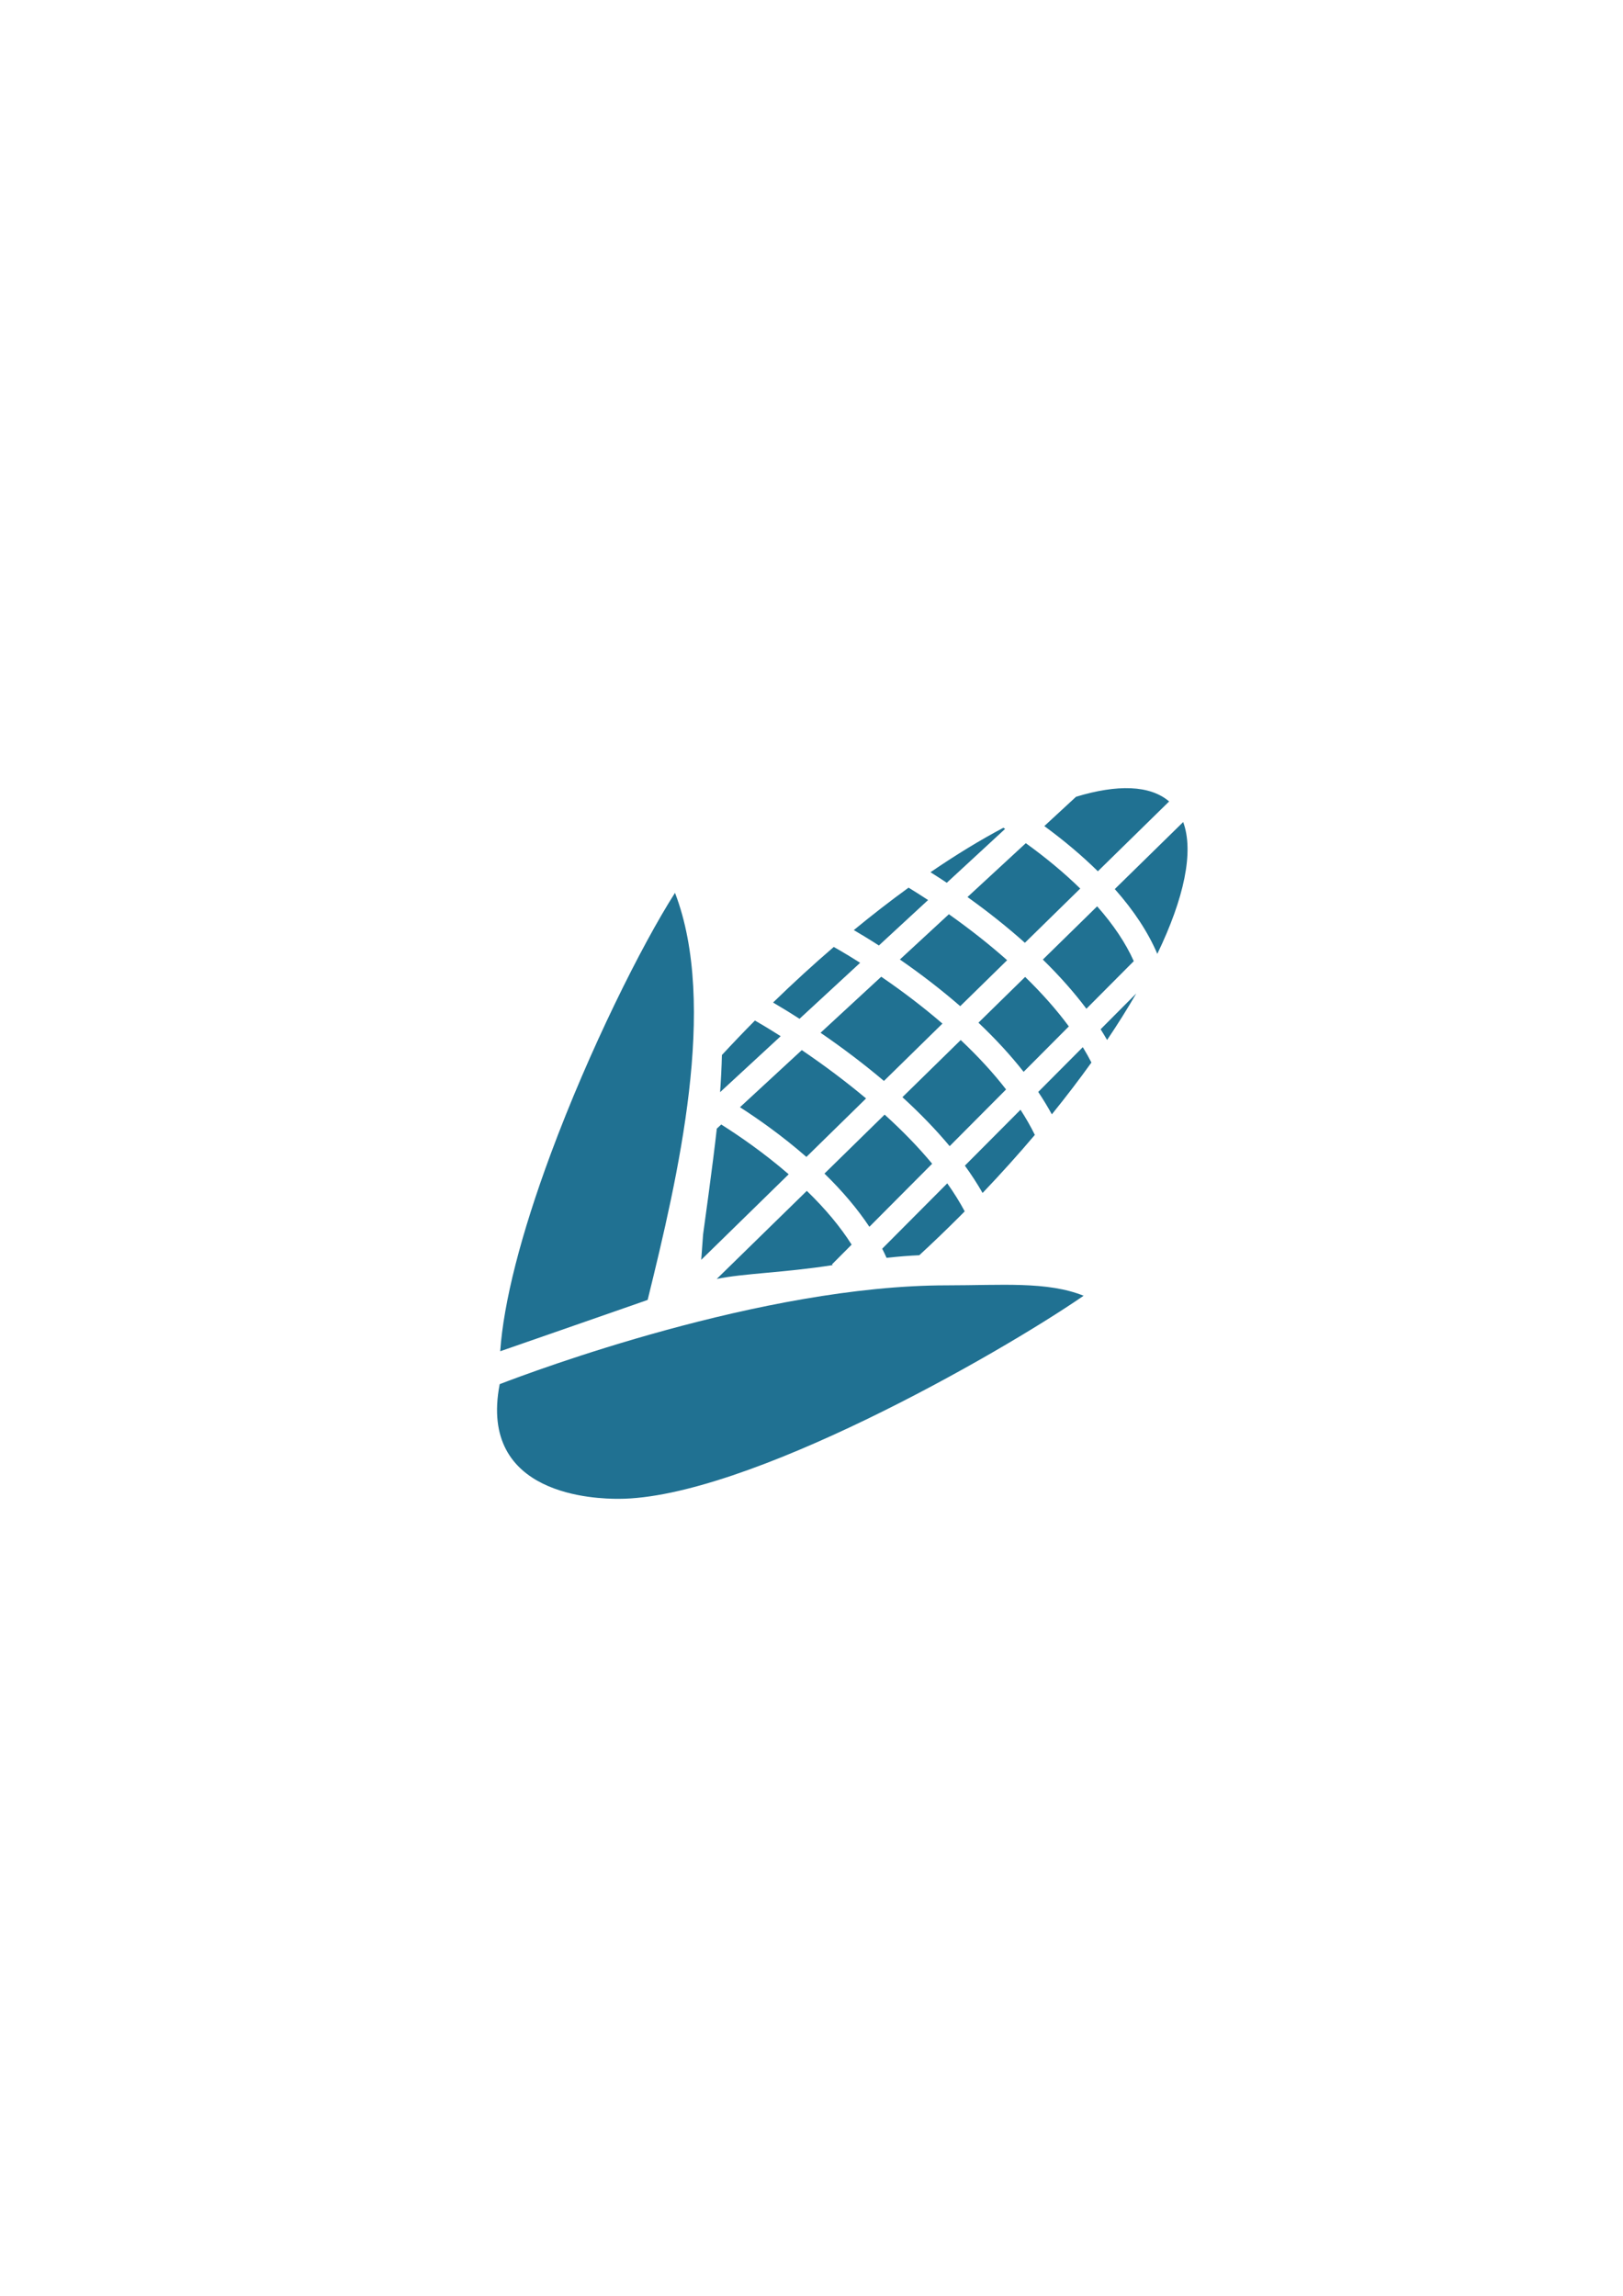 <?xml version="1.0" encoding="utf-8"?>
<!-- Generator: Adobe Illustrator 16.0.3, SVG Export Plug-In . SVG Version: 6.00 Build 0)  -->
<!DOCTYPE svg PUBLIC "-//W3C//DTD SVG 1.1//EN" "http://www.w3.org/Graphics/SVG/1.1/DTD/svg11.dtd">
<svg version="1.1" id="Camada_1" xmlns="http://www.w3.org/2000/svg" xmlns:xlink="http://www.w3.org/1999/xlink" x="0px" y="0px"
	 width="595.28px" height="841.89px" viewBox="0 0 595.28 841.89" enable-background="new 0 0 595.28 841.89" xml:space="preserve">
<g>
	<g>
		<path fill-rule="evenodd" clip-rule="evenodd" fill="#207192" d="M375.439,393.054l16.587-16.661
			c-4.413-5.99-9.8-12.088-16.03-18.146l-17.127,16.781C365.174,380.998,370.741,387.054,375.439,393.054z"/>
		<path fill-rule="evenodd" clip-rule="evenodd" fill="#207192" d="M347.259,323.719l21.387-19.751
			c-0.217-0.143-0.426-0.278-0.64-0.417c-8.483,4.492-17.456,9.96-26.729,16.303C343.089,320.99,345.097,322.281,347.259,323.719z"
			/>
		<path fill-rule="evenodd" clip-rule="evenodd" fill="#207192" d="M369.393,352.117c-6.473-5.744-13.652-11.409-21.364-16.858
			l-17.972,16.598c7.92,5.478,15.356,11.229,22.132,17.117L369.393,352.117z"/>
		<path fill-rule="evenodd" clip-rule="evenodd" fill="#207192" d="M300.96,378.729c8.296,5.688,16.108,11.622,23.247,17.661
			l21.459-21.026c-6.845-5.899-14.39-11.676-22.45-17.19L300.96,378.729z"/>
		<path fill-rule="evenodd" clip-rule="evenodd" fill="#207192" d="M322.355,346.718l18.042-16.663
			c-2.73-1.795-5.148-3.314-7.154-4.542c-6.597,4.783-13.313,9.98-20.088,15.561C315.315,342.331,318.497,344.236,322.355,346.718z"
			/>
		<path fill-rule="evenodd" clip-rule="evenodd" fill="#207192" d="M289.272,430.618c-9.23-7.989-18.401-14.254-24.738-18.249
			l-1.623,1.499c-1.378,12.577-5.037,38.852-5.037,38.852l-0.678,9.267L289.272,430.618z"/>
		<path fill-rule="evenodd" clip-rule="evenodd" fill="#207192" d="M383.034,302.929c7.312,5.364,13.909,10.934,19.64,16.578
			l26.14-25.61c-7.059-6.033-19.031-6.298-34.139-1.719L383.034,302.929z"/>
		<path fill-rule="evenodd" clip-rule="evenodd" fill="#207192" d="M403.683,377.44c0.833,1.31,1.621,2.62,2.376,3.931
			c3.929-5.83,7.499-11.532,10.698-17.063L403.683,377.44z"/>
		<path fill-rule="evenodd" clip-rule="evenodd" fill="#207192" d="M374.299,406.956l-20.404,20.498
			c2.438,3.355,4.596,6.699,6.496,10.02c6.771-7.098,13.173-14.221,19.167-21.298C378.054,413.122,376.303,410.041,374.299,406.956z
			"/>
		<path fill-rule="evenodd" clip-rule="evenodd" fill="#207192" d="M397.148,384.004l-16.348,16.421
			c1.838,2.738,3.497,5.482,4.991,8.219c5.196-6.414,10.048-12.768,14.518-19.008C399.349,387.766,398.296,385.886,397.148,384.004z
			"/>
		<path fill-rule="evenodd" clip-rule="evenodd" fill="#207192" d="M286.336,379.984c-4.741-3.019-8.13-4.993-9.445-5.745
			c-4.165,4.205-8.206,8.426-12.112,12.65c-0.107,4.411-0.332,8.954-0.661,13.613L286.336,379.984z"/>
		<path fill-rule="evenodd" clip-rule="evenodd" fill="#207192" d="M382.491,351.883c6.101,5.965,11.47,12.025,15.979,18.036
			l17.375-17.454c-2.93-6.574-7.443-13.331-13.432-20.103L382.491,351.883z"/>
		<path fill-rule="evenodd" clip-rule="evenodd" fill="#207192" d="M408.88,326.027c7.021,7.912,12.241,15.891,15.596,23.765
			c9.843-20.412,13.498-37.484,9.486-48.341L408.88,326.027z"/>
		<path fill-rule="evenodd" clip-rule="evenodd" fill="#207192" d="M376.239,309.204l-21.387,19.751
			c7.577,5.413,14.651,11.05,21.056,16.777l20.297-19.888C390.449,320.208,383.74,314.617,376.239,309.204z"/>
		<path fill-rule="evenodd" clip-rule="evenodd" fill="#207192" d="M369.006,399.517c-4.641-6.008-10.23-12.098-16.635-18.123
			l-21.384,20.952c6.546,5.976,12.366,12.008,17.327,17.956L369.006,399.517z"/>
		<path fill-rule="evenodd" clip-rule="evenodd" fill="#207192" d="M347.433,433.943l-23.859,23.967
			c0.569,1.115,1.098,2.23,1.596,3.345c4.329-0.466,8.387-0.798,12.003-0.948c4.951-4.565,9.899-9.314,14.821-14.236
			c0.618-0.617,1.229-1.236,1.841-1.855C352.026,440.835,349.896,437.404,347.433,433.943z"/>
		<path fill-rule="evenodd" clip-rule="evenodd" fill="#207192" d="M324.462,408.739l-22.069,21.624
			c6.636,6.465,12.169,13.022,16.473,19.521l23.027-23.133C336.979,420.823,331.121,414.769,324.462,408.739z"/>
		<path fill-rule="evenodd" clip-rule="evenodd" fill="#207192" d="M293.243,373.605l22.235-20.535
			c-5.91-3.755-9.628-5.79-9.666-5.811l-0.004-0.002c-7.409,6.37-14.857,13.18-22.265,20.386
			C285.695,368.898,289.057,370.914,293.243,373.605z"/>
		<path fill-rule="evenodd" clip-rule="evenodd" fill="#207192" d="M295.766,424.256l21.887-21.444
			c-7.198-6.034-15.119-11.993-23.571-17.73L271.4,406.028C277.735,410.098,286.728,416.355,295.766,424.256z"/>
		<path fill-rule="evenodd" clip-rule="evenodd" fill="#207192" d="M305.152,463.658l7.207-7.239
			c-4.101-6.495-9.623-13.121-16.435-19.718l-33.048,32.309c9.788-2.064,24.622-2.27,42.545-5.083L305.152,463.658z"/>
	</g>
	<g>
		<path fill-rule="evenodd" clip-rule="evenodd" fill="#207192" d="M237.543,476.693c11.19-45.422,25.846-108.115,10.032-149.279
			c-12.319,19.294-31.488,57.736-45.559,95.673c-11.032,29.744-17.302,54.52-18.552,72.43
			C183.13,495.643,237.831,476.615,237.543,476.693z"/>
	</g>
	<path fill-rule="evenodd" clip-rule="evenodd" fill="#207192" d="M397.448,475.164c-13.329-5.363-30.153-3.815-50.126-3.815
		c-67.918,0-152.178,31.671-164.045,36.232c-8.019,41.273,35.818,42.053,43.573,42.053
		C273.233,549.634,365.894,496.873,397.448,475.164z"/>
</g>
</svg>
